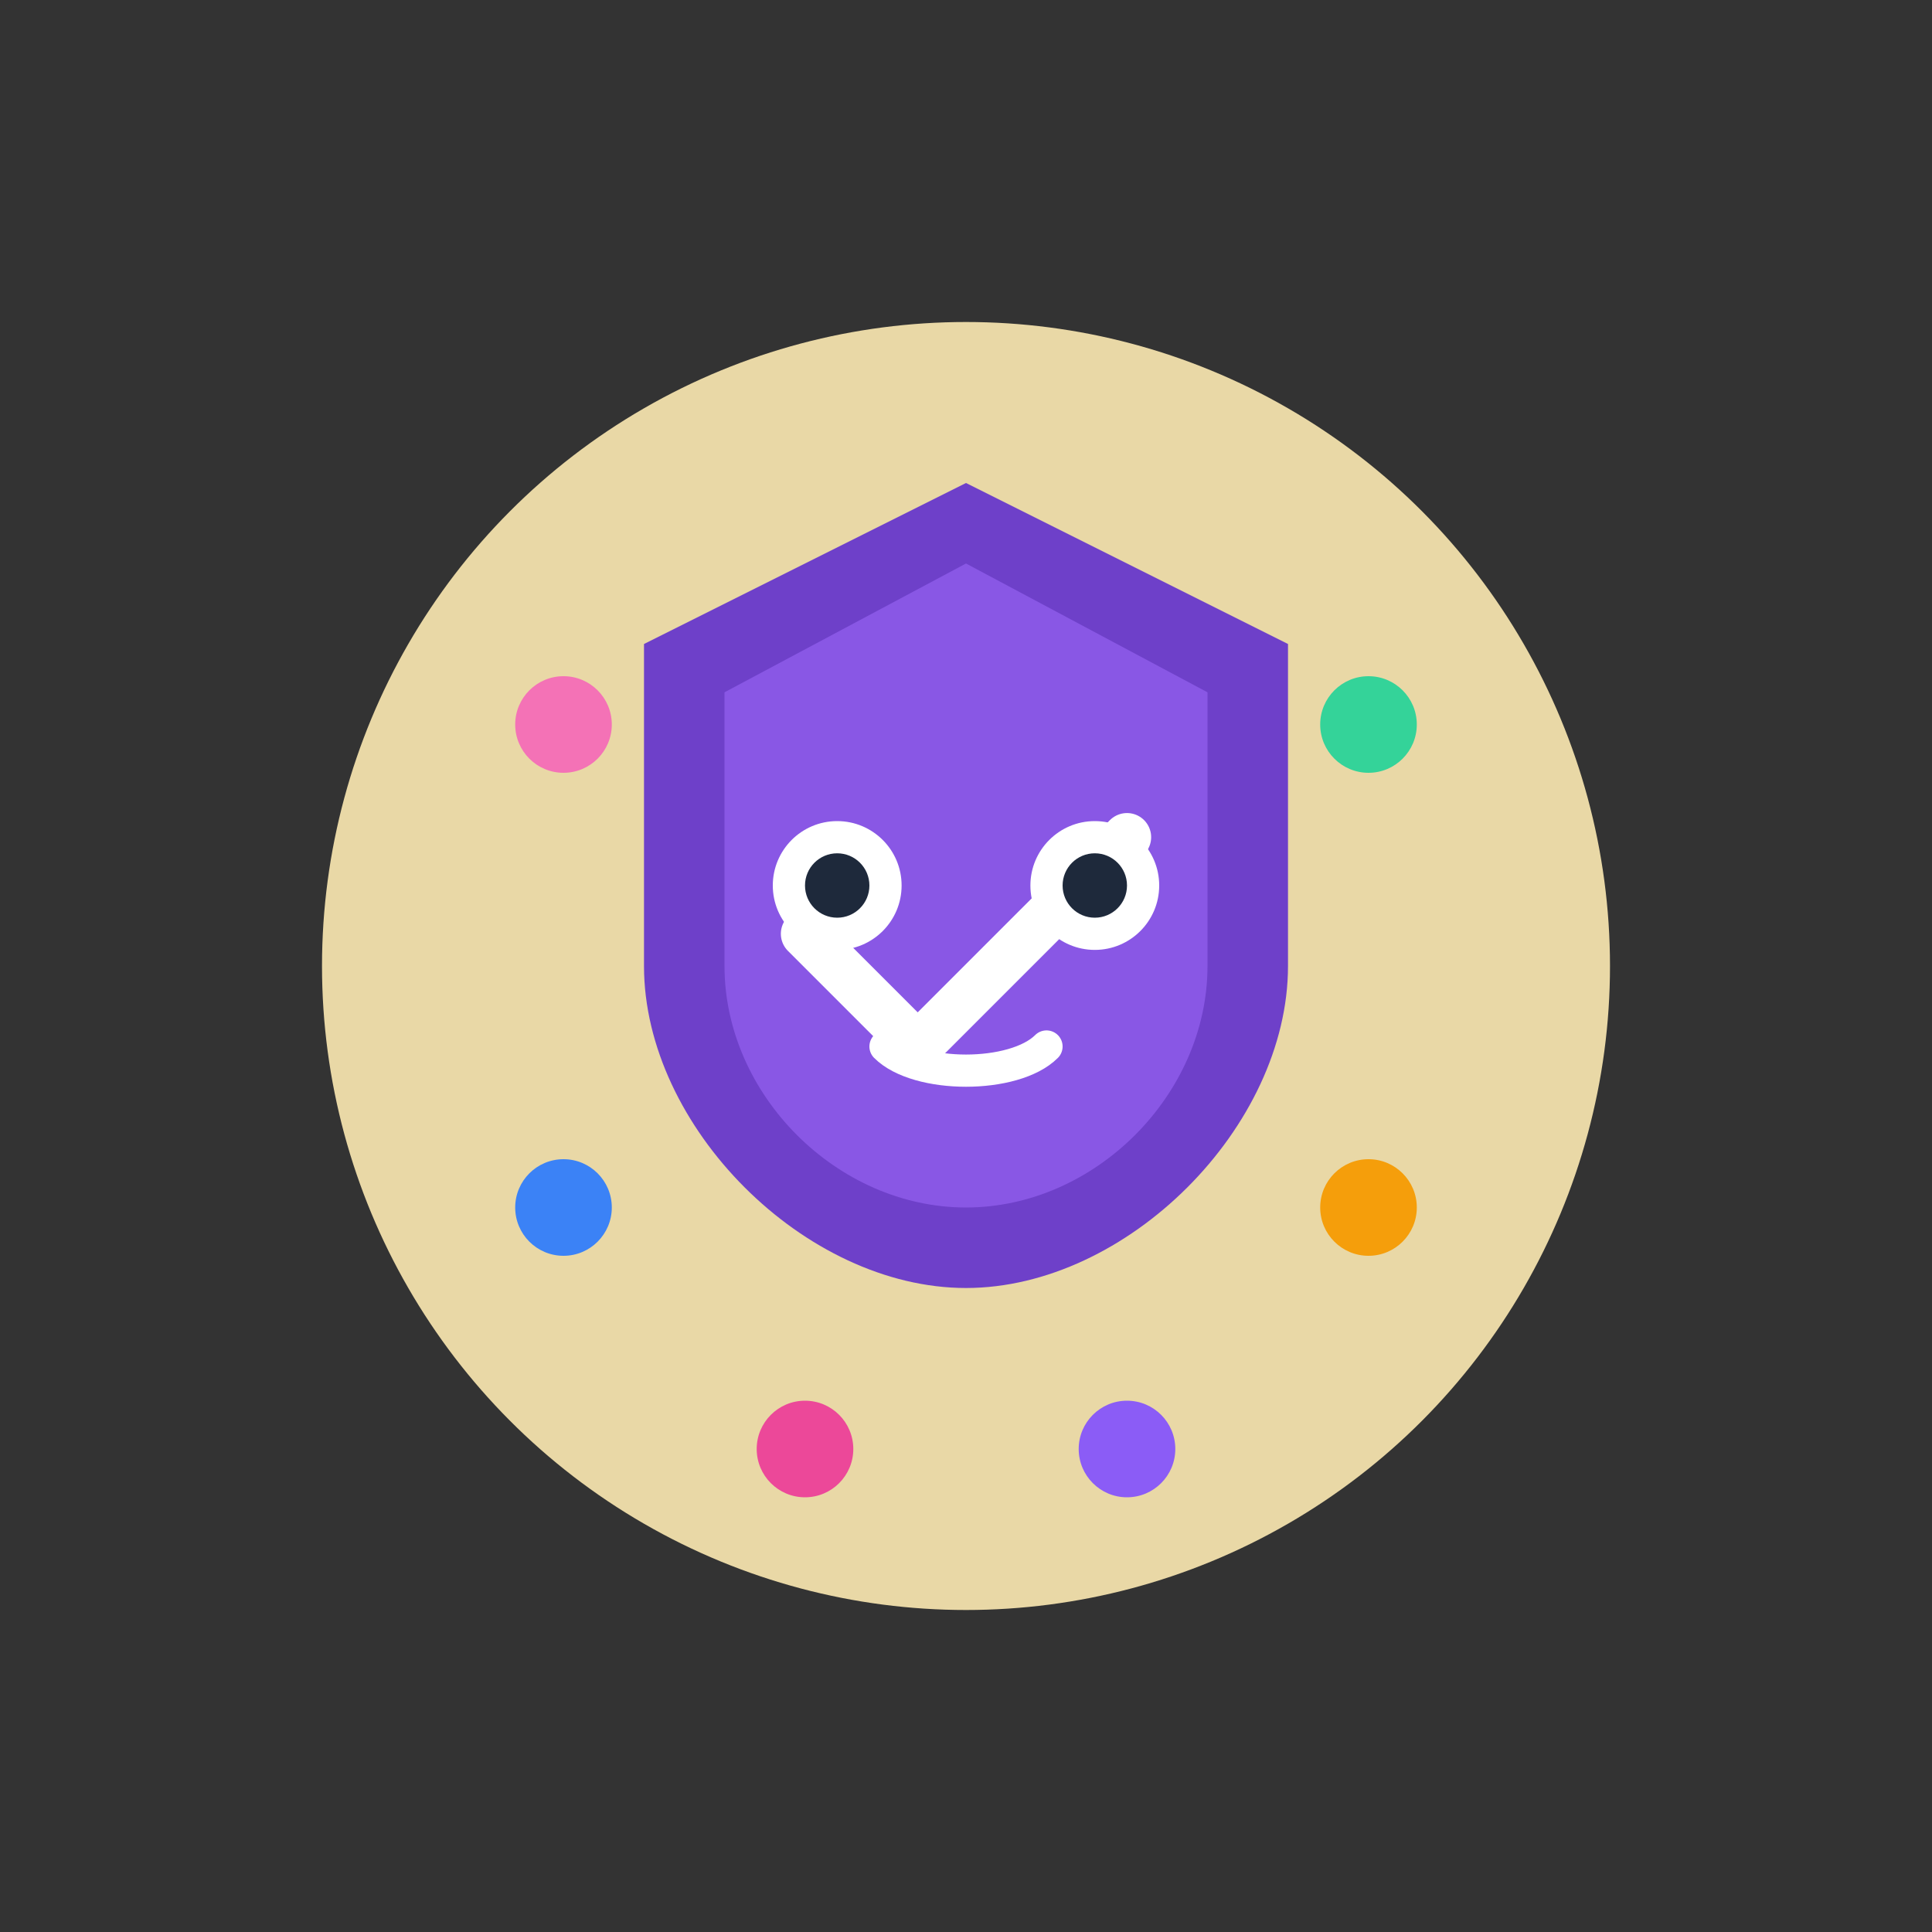 <?xml version="1.0" encoding="UTF-8"?>
<svg width="120" height="120" viewBox="0 0 120 120" fill="none" xmlns="http://www.w3.org/2000/svg">
  <rect x="0" y="0" width="120" height="120" fill="#333333" stroke="none"/>
  <!-- Cookie body -->
  <circle cx="60" cy="60" r="40" fill="#E9D8A6"/>
  <!-- Shield body -->
  <path d="M60 30L80 40V60C80 70 70 80 60 80C50 80 40 70 40 60V40L60 30Z" fill="#6E40C9"/>
  <path d="M60 35L75 43V60C75 68 68 75 60 75C52 75 45 68 45 60V43L60 35Z" fill="#8957E5"/>
  <!-- Shield checkmark -->
  <path d="M50 58L57 65L70 52" stroke="white" stroke-width="3" stroke-linecap="round" stroke-linejoin="round"/>
  <!-- Sprinkle spots -->
  <circle cx="35" cy="45" r="3" fill="#F472B6"/>
  <circle cx="85" cy="45" r="3" fill="#34D399"/>
  <circle cx="35" cy="75" r="3" fill="#3B82F6"/>
  <circle cx="85" cy="75" r="3" fill="#F59E0B"/>
  <circle cx="50" cy="90" r="3" fill="#EC4899"/>
  <circle cx="70" cy="90" r="3" fill="#8B5CF6"/>
  <!-- Eyes -->
  <circle cx="52" cy="55" r="4" fill="white"/>
  <circle cx="52" cy="55" r="2" fill="#1E293B"/>
  <circle cx="68" cy="55" r="4" fill="white"/>
  <circle cx="68" cy="55" r="2" fill="#1E293B"/>
  <!-- Smile -->
  <path d="M55 65C57 67 63 67 65 65" stroke="white" stroke-width="2" stroke-linecap="round"/>
</svg>
